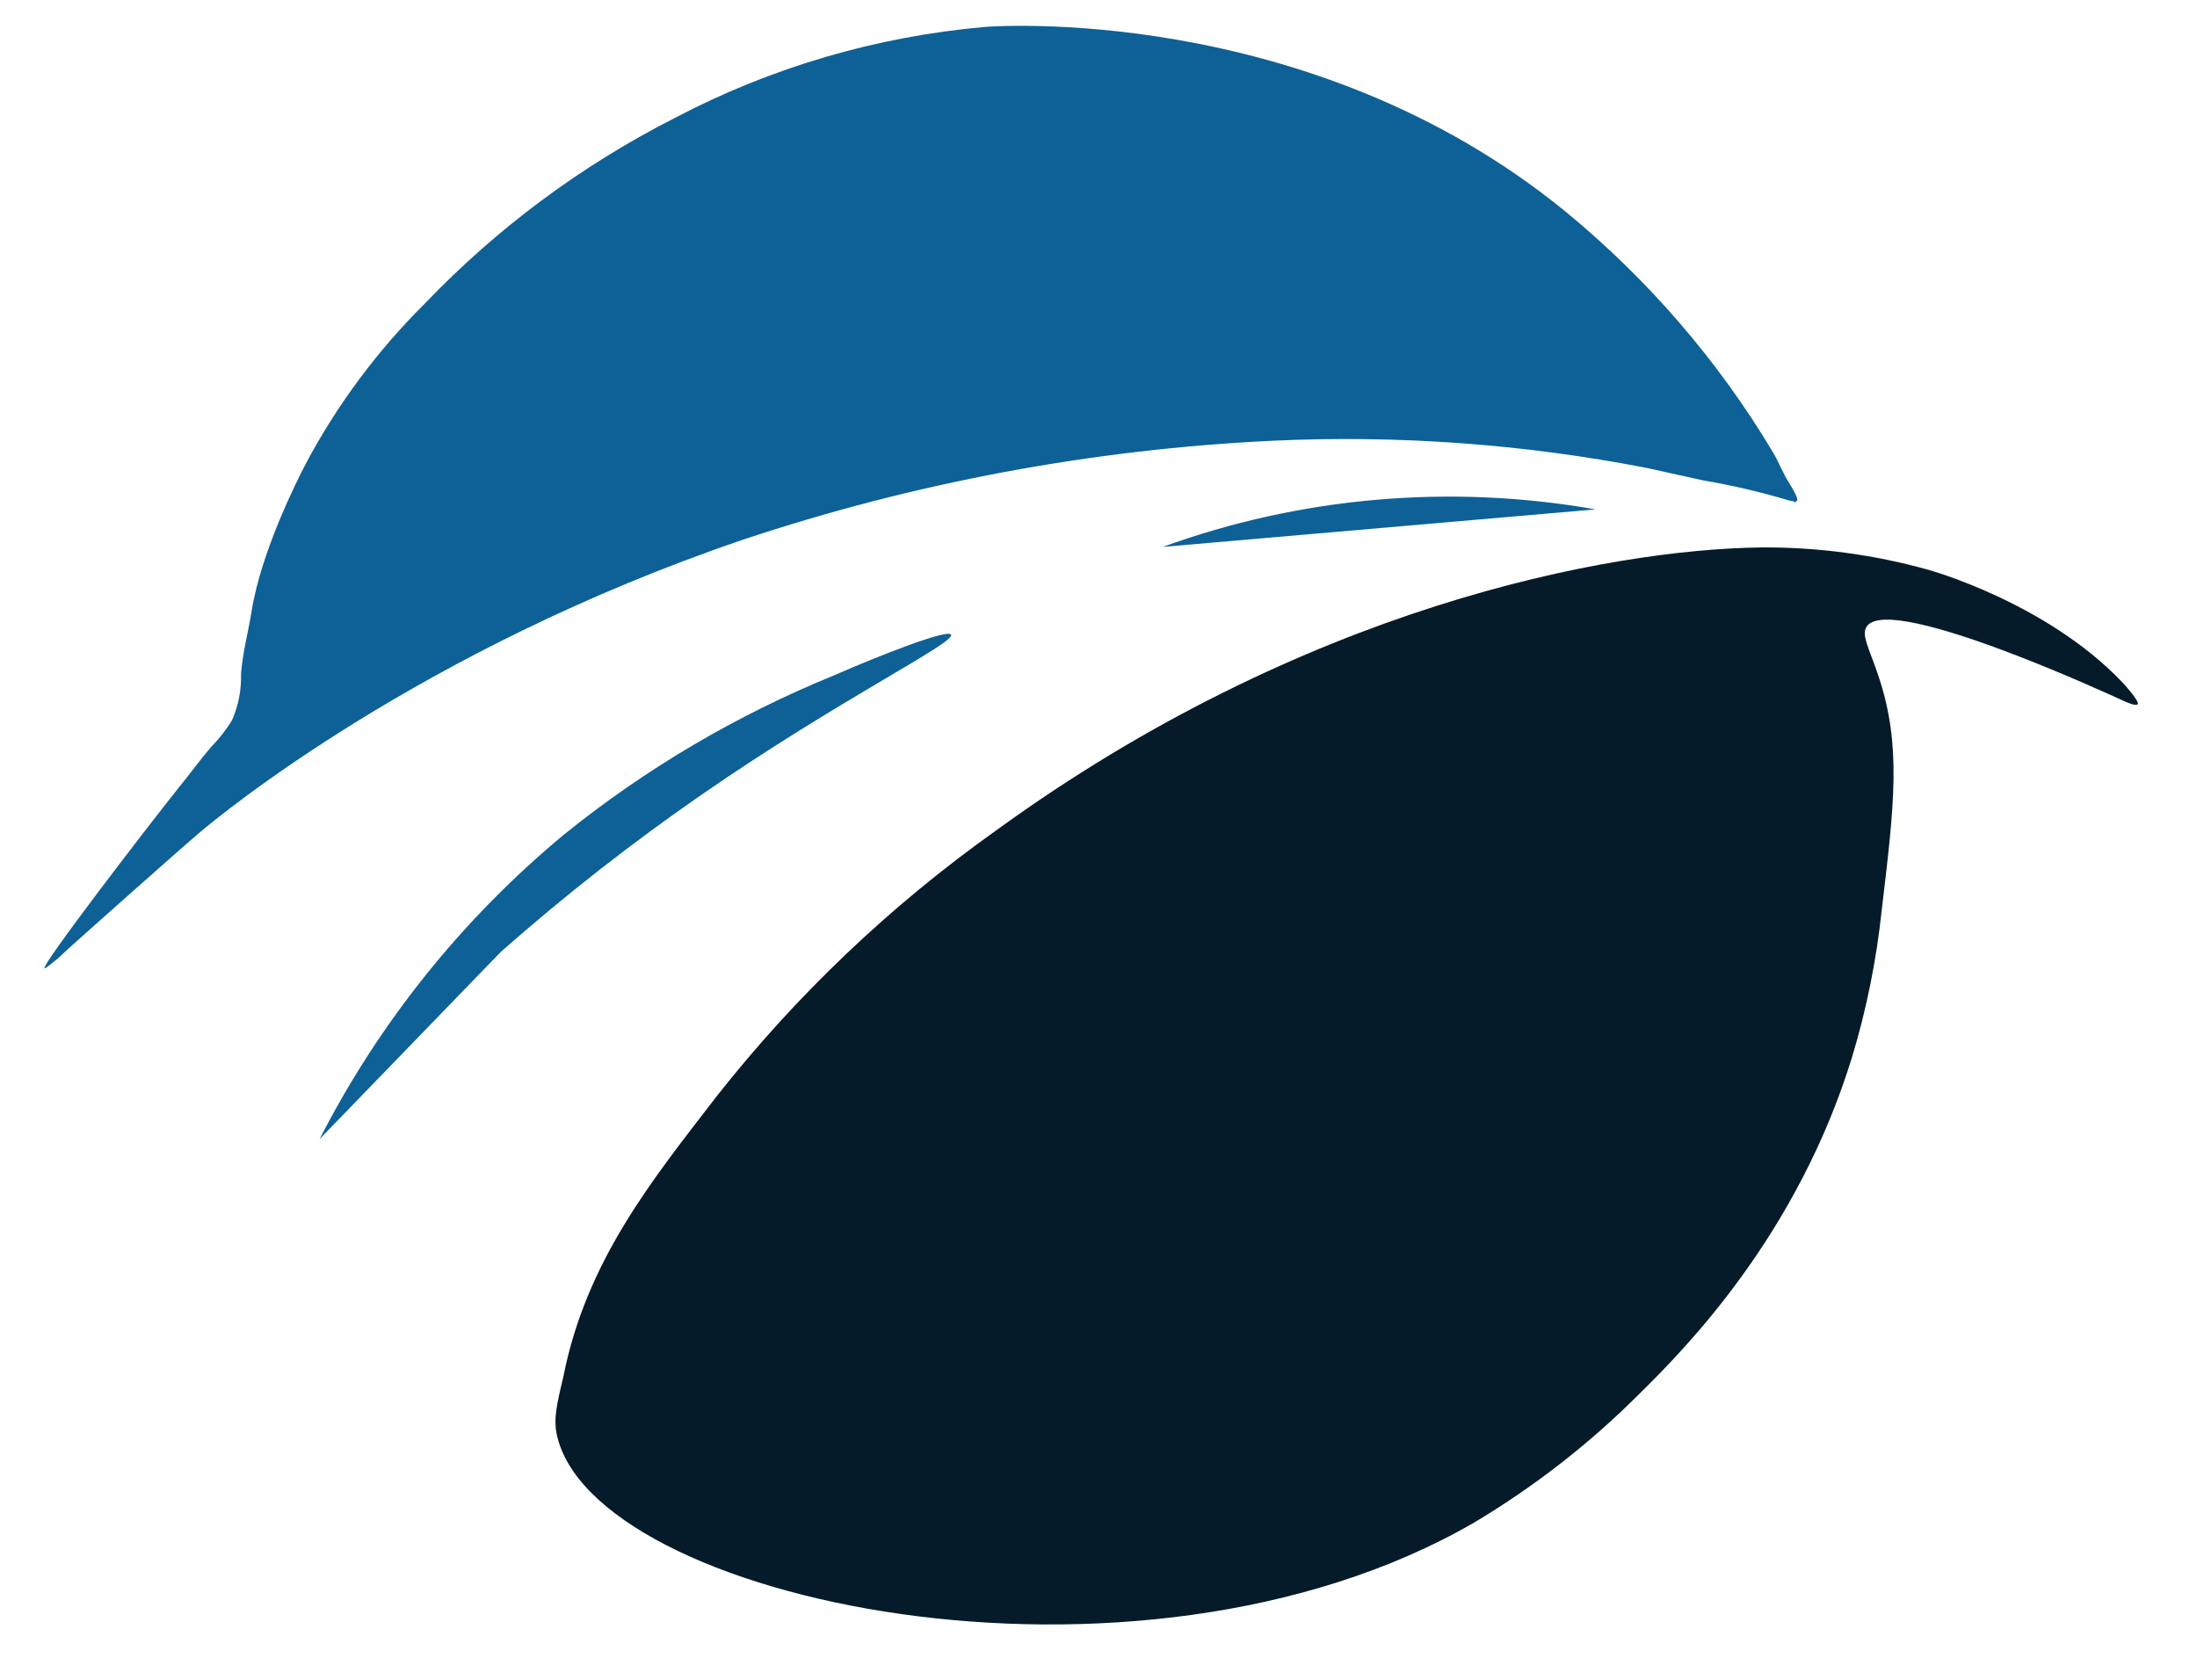 <svg width="34" height="26" viewBox="0 0 34 26" fill="none" xmlns="http://www.w3.org/2000/svg">
<path d="M0.689 14.987C0.635 14.945 2.208 12.891 2.783 12.169C2.943 11.976 3.095 11.761 3.264 11.565C3.389 11.438 3.5 11.297 3.592 11.145C3.69 10.919 3.738 10.674 3.73 10.427C3.756 10.098 3.843 9.777 3.894 9.46C4.039 8.544 4.598 7.435 4.727 7.187C5.214 6.269 5.839 5.427 6.582 4.691C7.695 3.528 9.001 2.559 10.446 1.824C11.931 1.044 13.562 0.565 15.241 0.417C15.241 0.417 20.225 0.001 24.229 3.276C25.507 4.327 26.592 5.585 27.435 6.996C27.516 7.131 27.51 7.145 27.633 7.383C27.749 7.576 27.842 7.72 27.805 7.756C27.767 7.793 27.767 7.756 27.741 7.756C27.721 7.754 27.701 7.75 27.682 7.745C27.247 7.615 26.803 7.511 26.355 7.435L25.481 7.242C23.574 6.872 21.628 6.731 19.687 6.822C16.897 6.956 14.14 7.472 11.496 8.354C6.495 10.056 3.388 12.634 3.101 12.876C2.815 13.118 1.09 14.649 0.956 14.778C0.934 14.801 0.911 14.822 0.887 14.842C0.857 14.863 0.703 14.999 0.689 14.987Z" fill="#0D6197"/>
<path d="M17.994 8.465C20.133 7.689 22.446 7.489 24.692 7.884L17.994 8.465Z" fill="#0D6197"/>
<path d="M4.946 17.631C5.87 15.824 7.158 14.219 8.733 12.913C9.994 11.896 11.4 11.068 12.908 10.453C13.612 10.145 14.67 9.729 14.719 9.824C14.784 9.951 12.995 10.822 10.865 12.295C9.778 13.047 8.738 13.861 7.75 14.734" fill="#0D6197"/>
<path d="M8.613 22.187C9.129 24.765 17.565 26.6 22.809 23.569C23.743 23.012 24.602 22.343 25.366 21.578C26.07 20.885 27.814 19.129 28.665 16.352C28.887 15.615 29.039 14.859 29.12 14.095C29.317 12.436 29.43 11.534 29.068 10.456C28.924 10.025 28.789 9.81 28.9 9.682C29.311 9.204 32.679 10.764 32.855 10.844C32.903 10.865 33.053 10.936 33.083 10.9C33.112 10.863 32.913 10.633 32.843 10.559C31.657 9.315 29.834 8.817 29.834 8.817C28.998 8.584 28.132 8.468 27.263 8.473C24.874 8.502 20.162 9.404 15.415 12.854C13.779 14.017 12.322 15.403 11.089 16.971C10.1 18.256 9.07 19.513 8.716 21.32C8.611 21.75 8.569 21.969 8.613 22.187Z" fill="#061B29"/>
</svg>
